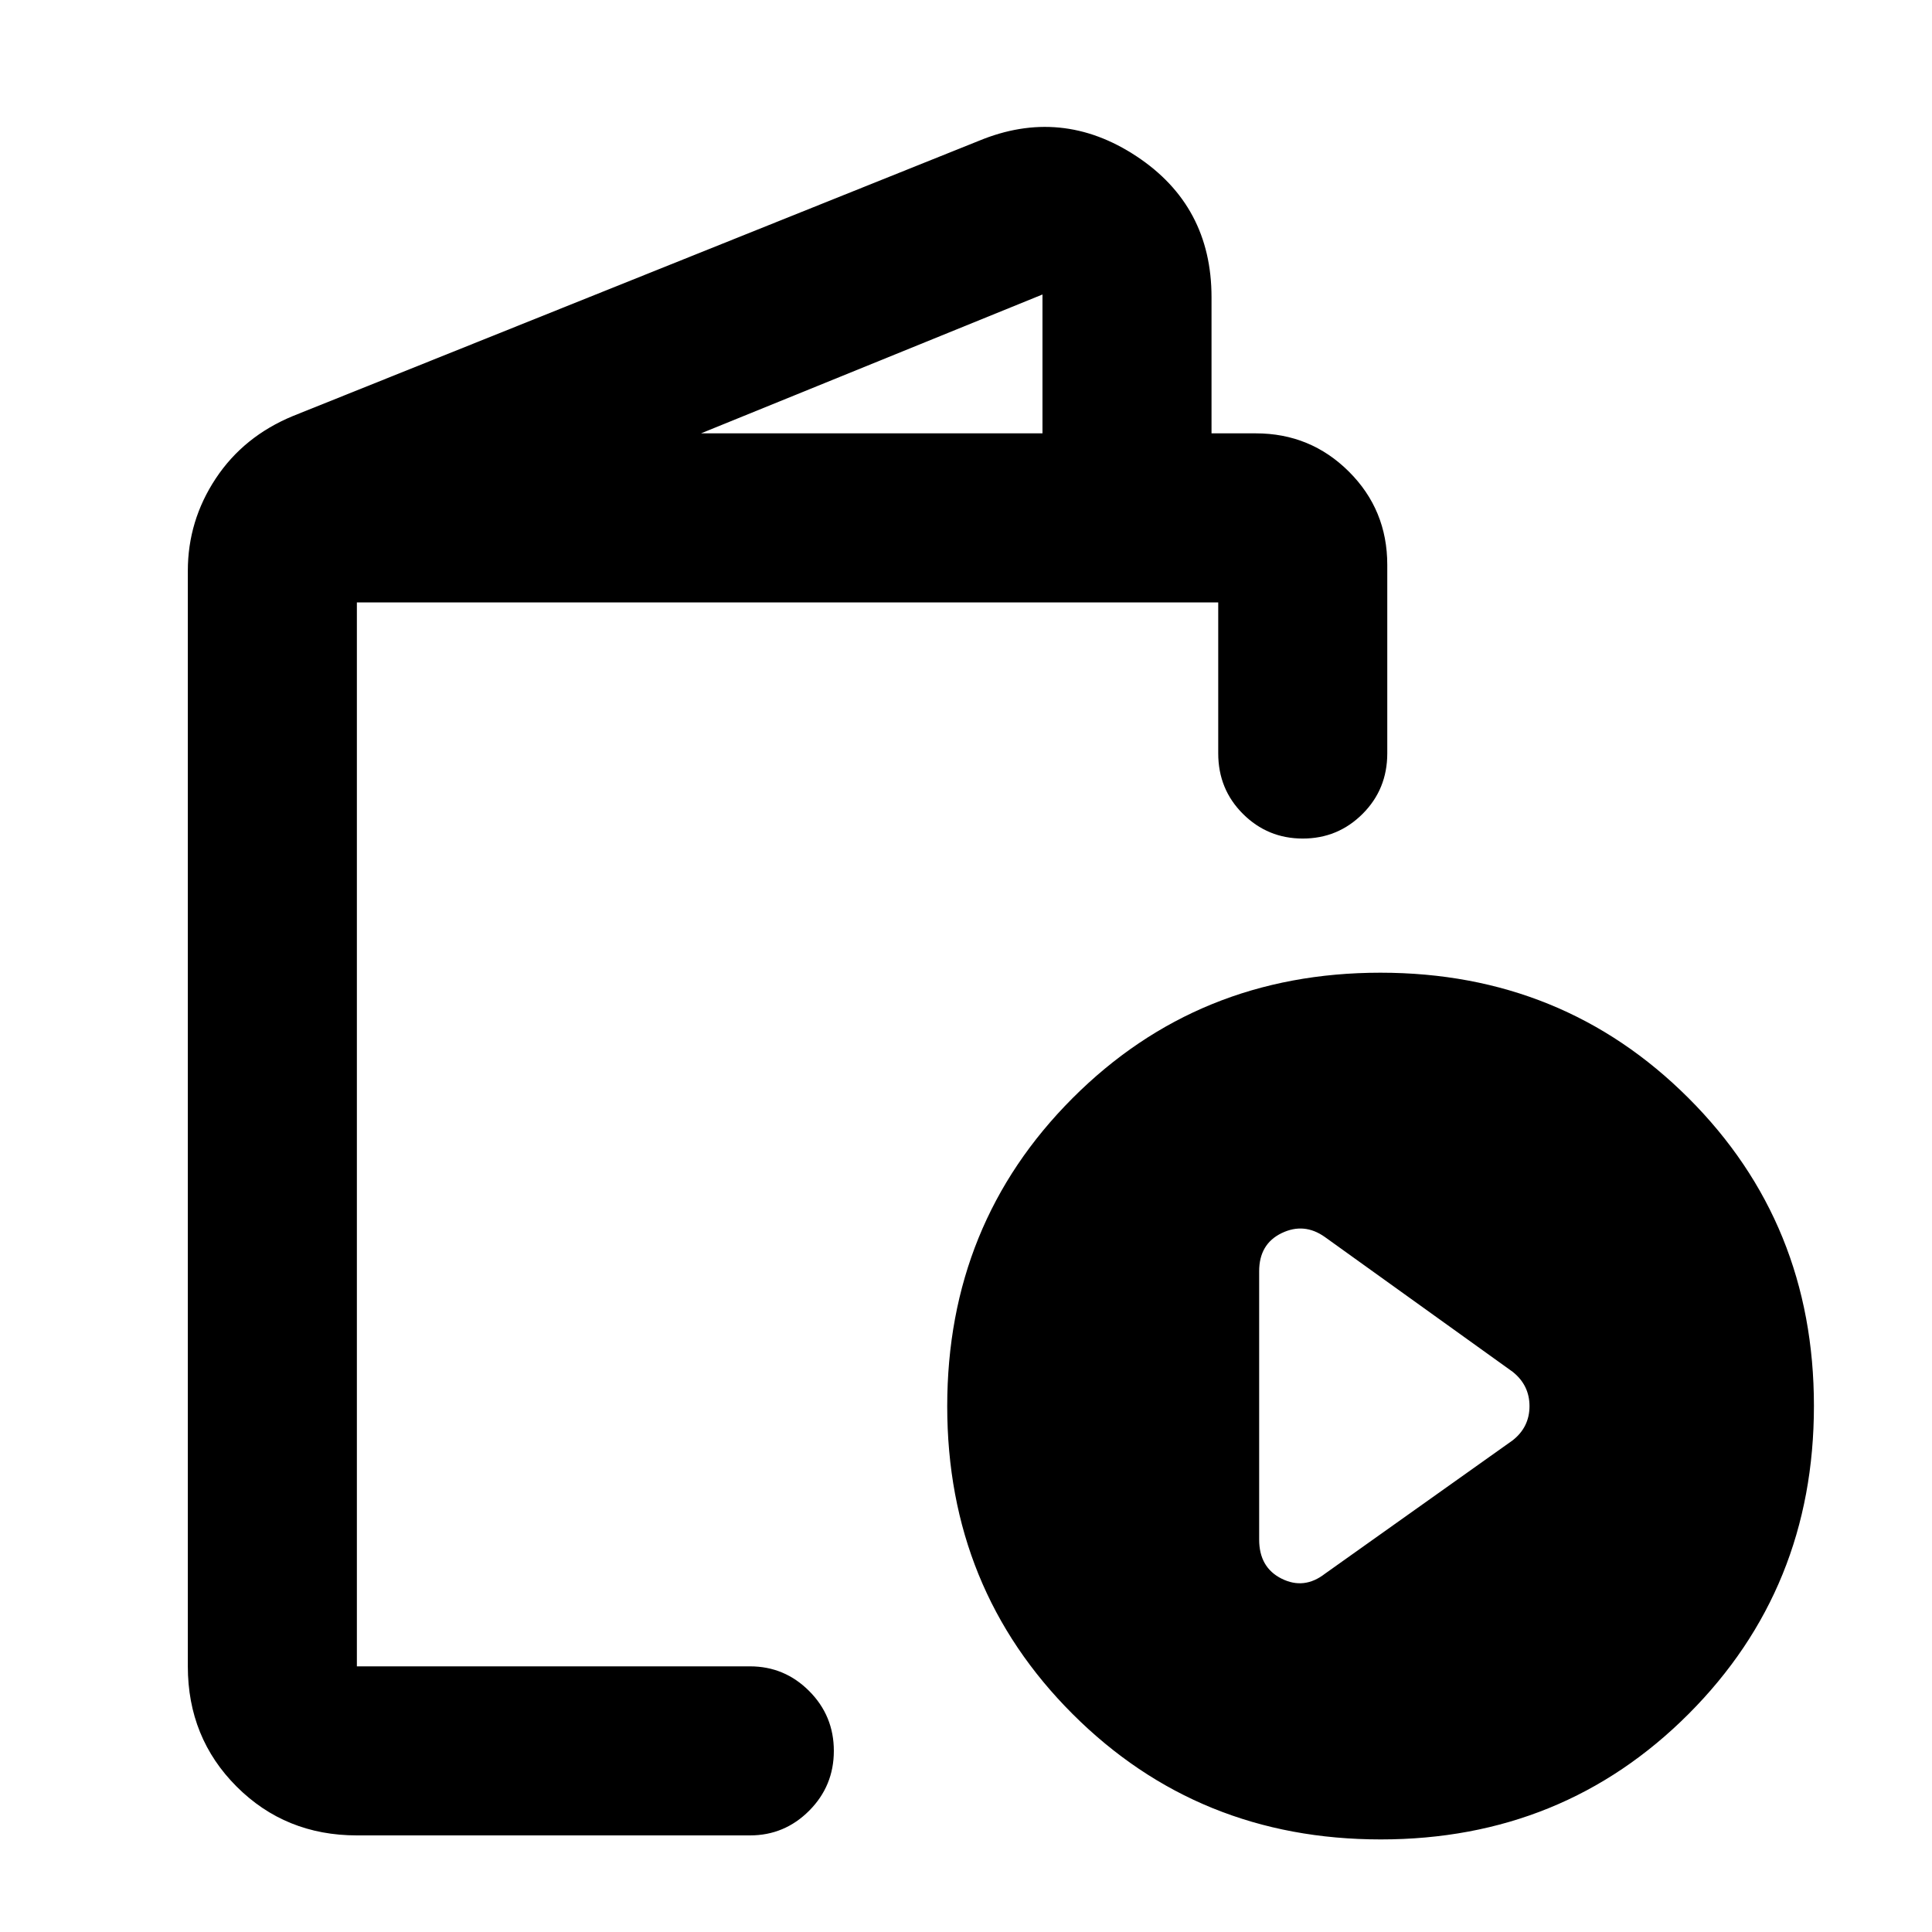 <svg xmlns="http://www.w3.org/2000/svg" height="40" viewBox="0 -960 960 960" width="40"><path d="M177.33-48q-35.5 0-59.75-24.25T93.33-132v-544.33q0-24.93 13.87-45.9 13.87-20.96 38.47-31.1L486.33-890q41-17 78.34 7.62Q602-857.75 602-812.33v67.66h22q27.17 0 46.25 19 19.08 18.99 19.08 46.34v93.66q0 17.84-12.28 30.09t-29.71 12.25q-17.43 0-29.72-12.25t-12.29-30.09v-75h-428V-132h195.34q17.18 0 29.42 12.28 12.24 12.29 12.24 29.71 0 17.43-12.24 29.72T372.67-48H177.33Zm171-696.67H518v-69l-169.67 69ZM686.09-46q-90.71 0-153.07-62.27-62.35-62.26-62.35-152.97 0-90.71 62.26-153.07 62.27-62.36 152.98-62.36 90.71 0 153.07 62.27 62.35 62.27 62.35 152.98 0 90.71-62.26 153.06Q776.8-46 686.09-46Zm-27.76-132 93.34-66.33q8.33-6.58 8.33-16.96t-8.33-17.04l-93.34-67q-10.33-7.34-21.5-1.93-11.16 5.4-11.16 18.93V-195q0 13.87 11.16 19.43Q648-170 658.33-178Zm-481 46v-528.67V-132Z"/></svg>
